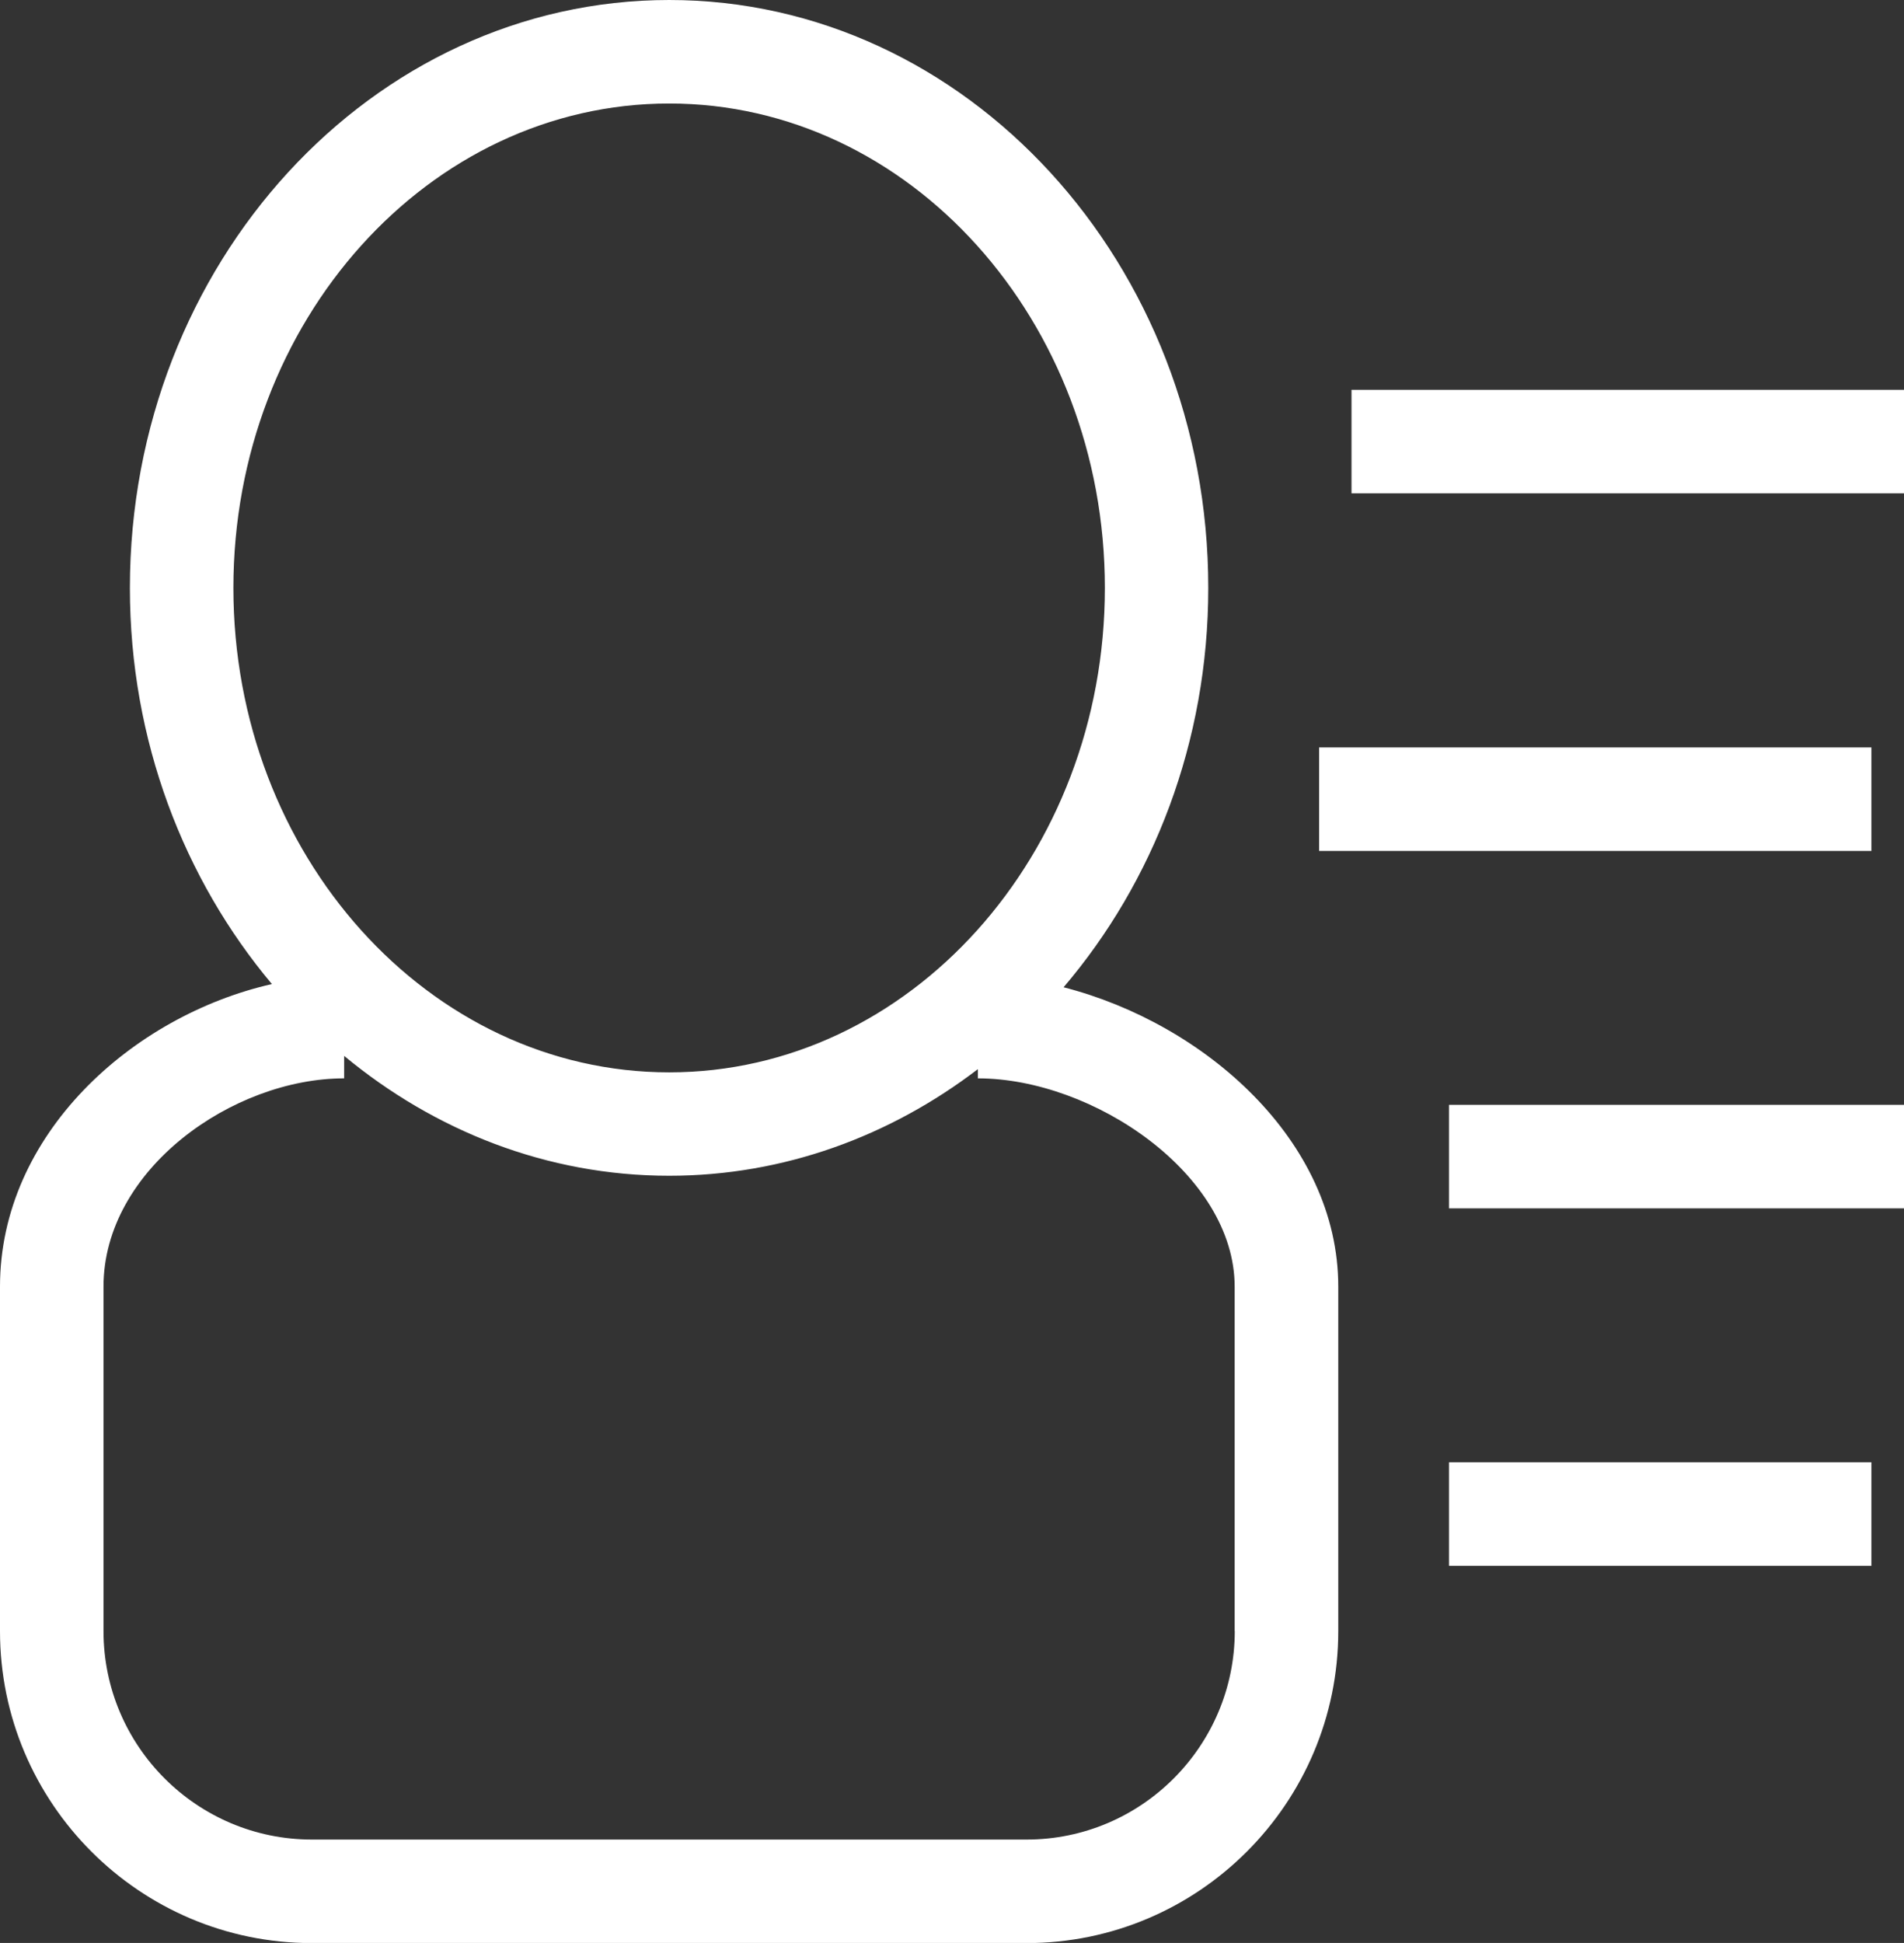 <?xml version="1.0" encoding="utf-8"?>
<!-- Generator: Adobe Illustrator 16.0.0, SVG Export Plug-In . SVG Version: 6.00 Build 0)  -->
<!DOCTYPE svg PUBLIC "-//W3C//DTD SVG 1.1//EN" "http://www.w3.org/Graphics/SVG/1.1/DTD/svg11.dtd">
<svg version="1.1" id="Layer_1" xmlns="http://www.w3.org/2000/svg" xmlns:xlink="http://www.w3.org/1999/xlink" x="0px" y="0px"
	 width="18.396px" height="18.771px" viewBox="0 0 18.396 18.771" enable-background="new 0 0 18.396 18.771" xml:space="preserve">
<rect x="0" y="0" width="18.396" height="18.771" fill="#333333" stroke="none"/>
<g>
	<path fill="#FFFFFF" d="M10.276,9.538c0.865-1.014,1.398-2.367,1.398-3.858C11.675,2.548,9.338,0,6.466,0
		C3.593,0,1.255,2.548,1.255,5.68c0,1.476,0.523,2.816,1.372,3.827C1.277,9.814,0,10.96,0,12.43v3.328
		c0,1.662,1.351,3.014,3.012,3.014h6.907c1.66,0,3.011-1.352,3.011-3.014V12.43C12.93,11.021,11.637,9.887,10.276,9.538z M6.466,1
		c2.321,0,4.209,2.1,4.209,4.68s-1.888,4.68-4.209,4.68c-2.322,0-4.211-2.1-4.211-4.68S4.144,1,6.466,1z M11.93,15.758
		c0,1.11-0.902,2.014-2.011,2.014H3.012C1.902,17.771,1,16.868,1,15.758V12.43c0-1.133,1.25-2.012,2.325-2.012v-0.217
		c0.874,0.724,1.961,1.158,3.141,1.158c1.109,0,2.137-0.384,2.982-1.03v0.089c1.117,0,2.481,0.929,2.481,2.012V15.758z"/>
	<rect x="13.058" y="3.766" fill="#FFFFFF" width="5.338" height="1"/>
	<rect x="12.745" y="7.221" fill="#FFFFFF" width="5.336" height="1"/>
	<rect x="14" y="10.674" fill="#FFFFFF" width="4.396" height="1"/>
	<rect x="14" y="14.127" fill="#FFFFFF" width="4.081" height="1"/>
</g>
</svg>

